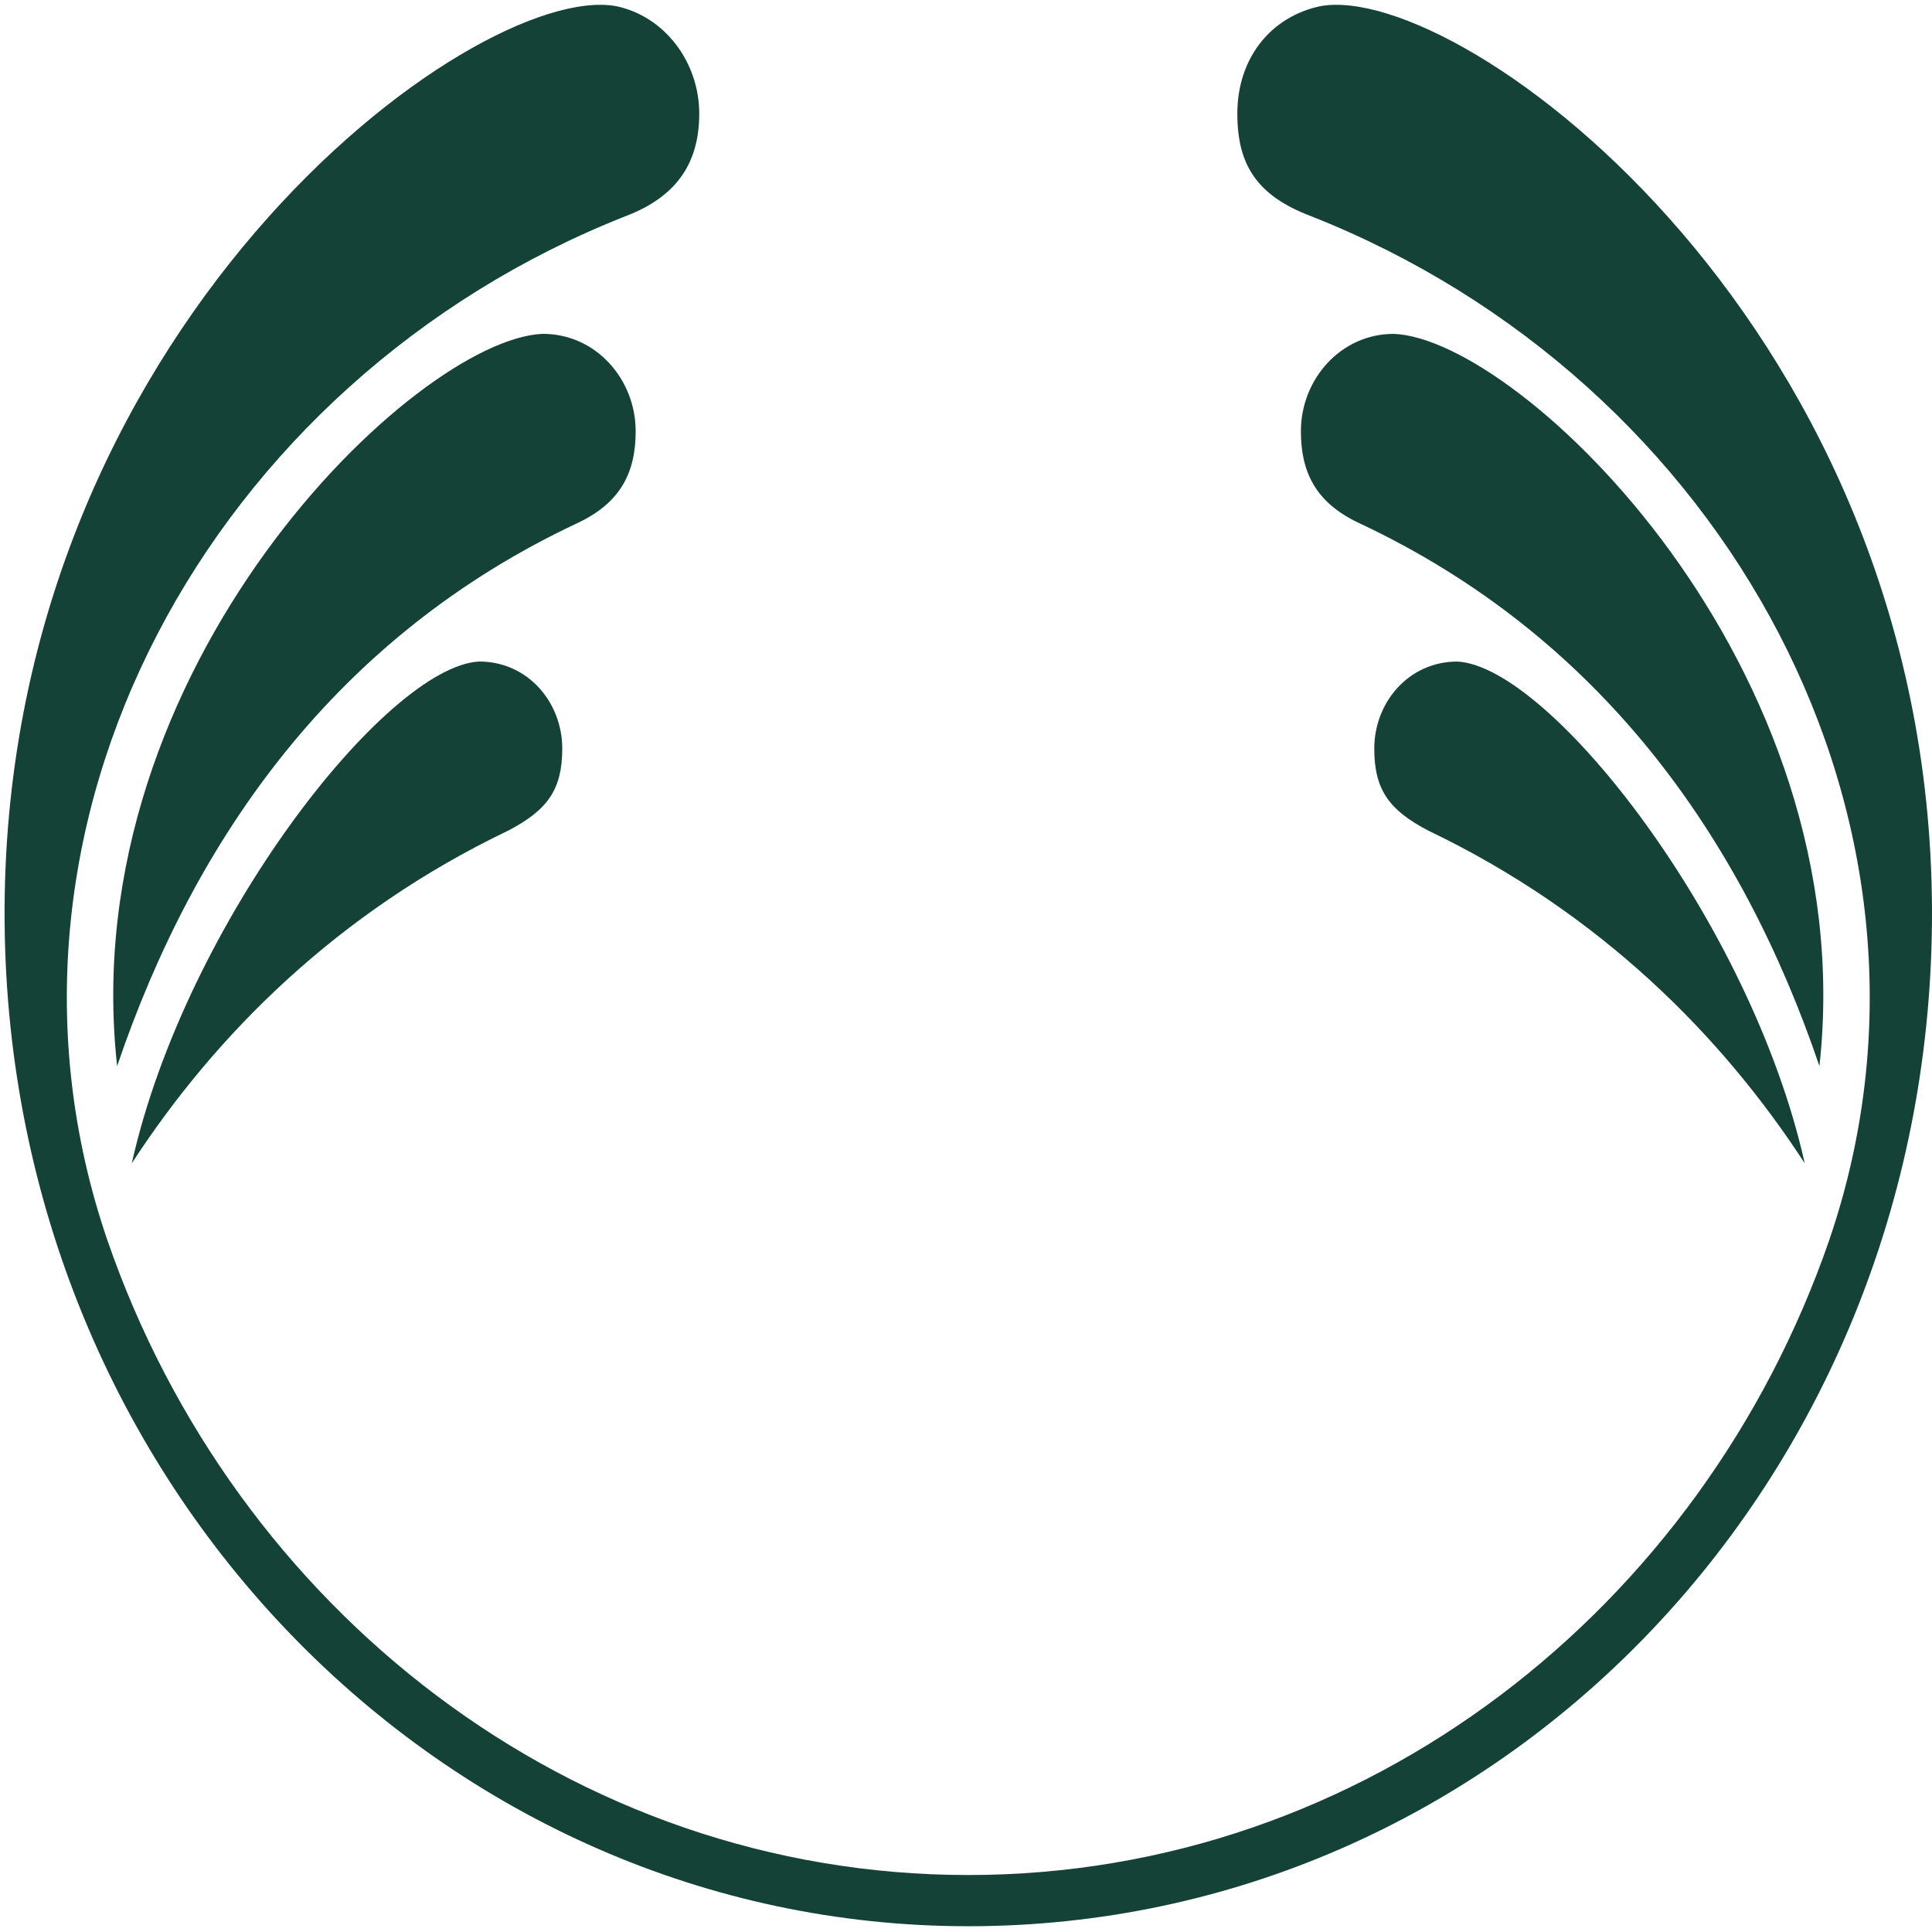 <svg width="142" height="142" viewBox="0 0 142 142" fill="none" xmlns="http://www.w3.org/2000/svg">
<path d="M97.055 0.451C93.459 1.203 90.943 4.214 90.943 8.354C90.943 12.117 92.381 14.375 96.336 15.88C126.896 27.923 144.873 60.664 134.447 91.147C125.099 118.244 100.291 137.813 71.168 137.813C42.045 137.813 17.237 118.244 7.889 91.147C-2.538 60.664 15.439 27.923 46 15.88C49.955 14.375 51.393 11.741 51.393 8.354C51.393 4.59 48.877 1.203 45.281 0.451C34.855 -1.431 -0.021 24.16 0.339 67.815C0.698 109.211 32.697 141.576 71.168 141.576C109.998 141.576 141.638 109.211 141.997 67.815C142.357 24.16 107.481 -1.431 97.055 0.451Z" fill="#144236"/>
<path d="M132.647 85.504C126.535 76.096 117.547 67.064 104.963 61.042C102.086 59.537 101.008 58.031 101.008 55.021C101.008 51.634 103.525 48.623 107.12 48.623C113.951 48.999 128.692 67.816 132.647 85.504Z" fill="#144236"/>
<path d="M102.447 24.539C98.492 24.539 95.615 27.926 95.615 31.689C95.615 34.7 96.694 36.958 99.93 38.464C117.547 46.743 127.974 61.42 133.726 78.355C136.962 49.001 111.795 24.915 102.447 24.539Z" fill="#144236"/>
<path d="M9.686 85.502C15.798 76.094 24.786 67.061 37.37 61.04C40.246 59.535 41.325 58.029 41.325 55.019C41.325 51.632 38.808 48.621 35.213 48.621C28.382 48.997 13.64 67.814 9.686 85.502Z" fill="#144236"/>
<path d="M39.889 24.537C43.844 24.537 46.721 27.924 46.721 31.688C46.721 34.698 45.642 36.956 42.406 38.462C24.789 46.741 14.362 61.418 8.609 78.353C5.374 48.999 30.541 24.913 39.889 24.537Z" fill="#144236"/>
</svg>

